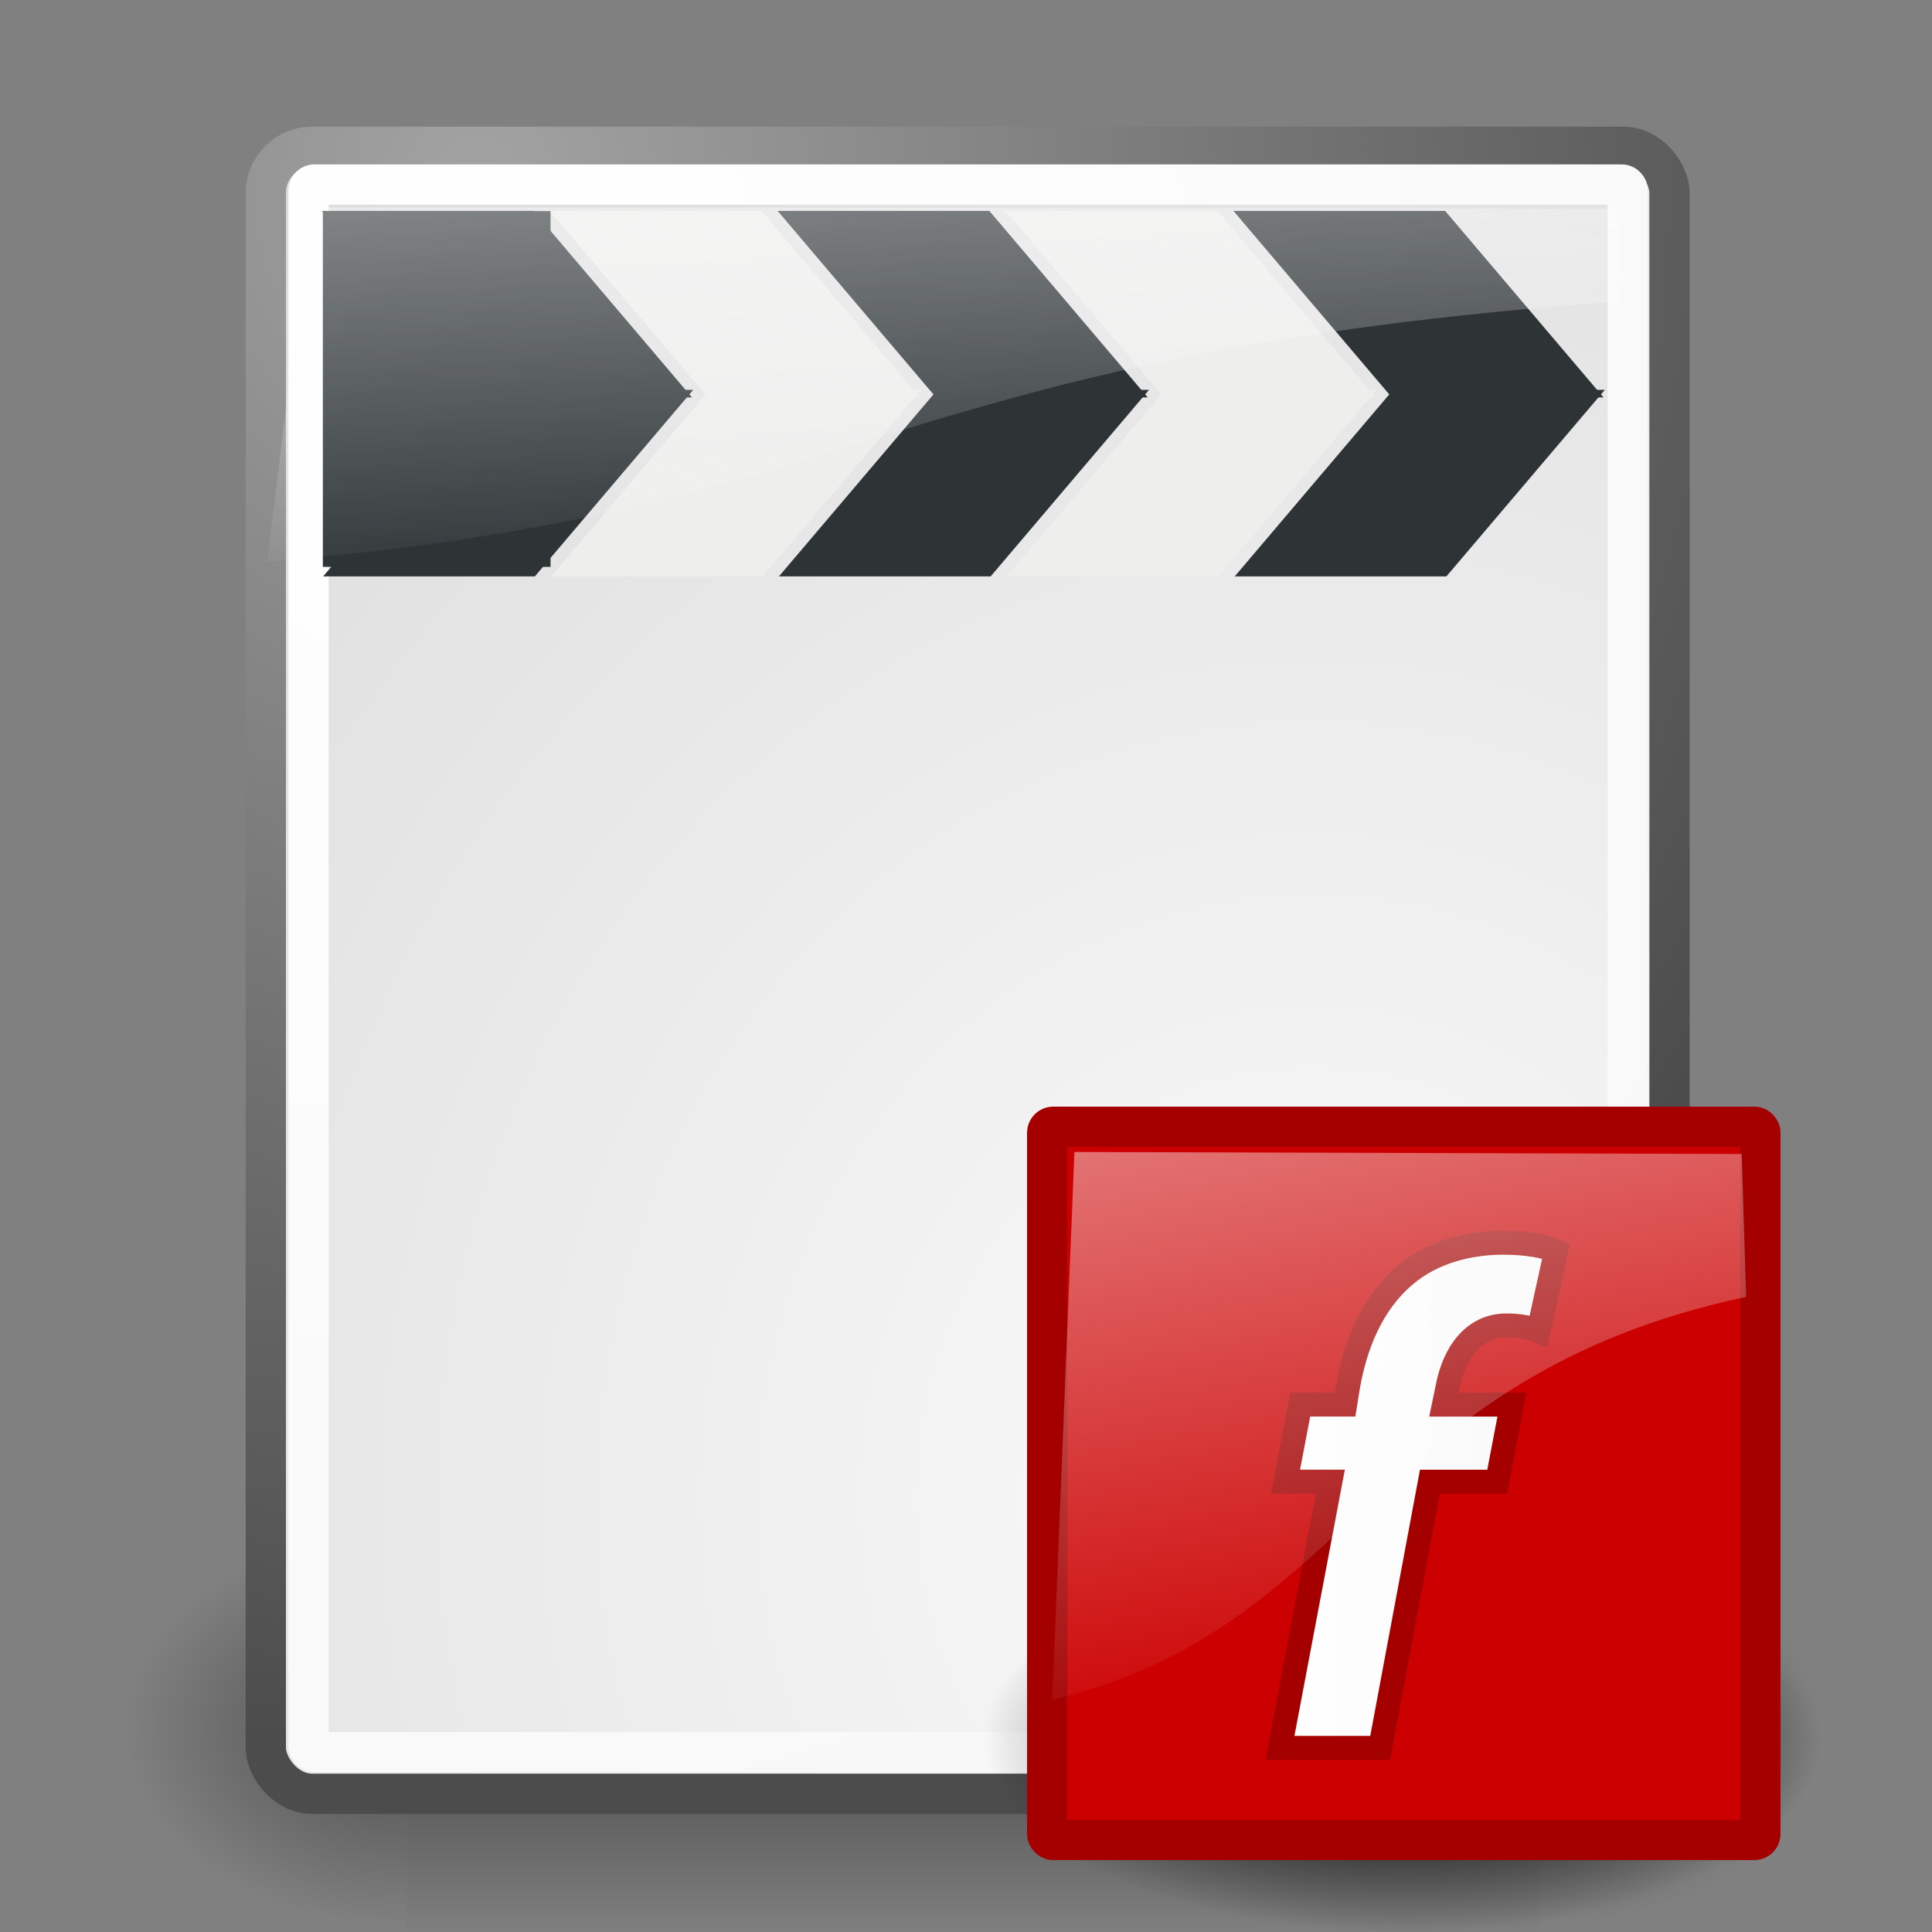 <svg height="52" viewBox="0 0 48 48" width="52" xmlns="http://www.w3.org/2000/svg" xmlns:xlink="http://www.w3.org/1999/xlink"><rect x="0" y="0" width="48" height="48" fill="#808080" stroke="none"/><radialGradient id="a" cx="15.116" cy="63.965" gradientTransform="scale(1.644 .608)" gradientUnits="userSpaceOnUse" r="12.289" xlink:href="#d"/><linearGradient id="b" gradientUnits="userSpaceOnUse" x1="31.503" x2="39.463" xlink:href="#j" y1="36.672" y2="36.672"/><linearGradient id="c" gradientTransform="matrix(.849 0 0 .682 21.128 23.991)" gradientUnits="userSpaceOnUse" x1="11.492" x2="17.199" xlink:href="#e" y1="1.654" y2="26.729"/><linearGradient id="d"><stop offset="0"/><stop offset="1" stop-opacity="0"/></linearGradient><linearGradient id="e"><stop offset="0" stop-color="#fff"/><stop offset="1" stop-color="#fcfcff" stop-opacity="0"/></linearGradient><linearGradient id="f" gradientTransform="matrix(1.662 0 0 .441 -3.18 2.158)" gradientUnits="userSpaceOnUse" x1="11.492" x2="17.199" xlink:href="#e" y1="1.654" y2="26.729"/><radialGradient id="g" cx="605.714" cy="486.648" gradientTransform="matrix(-2.774 0 0 1.97 112.762 -872.885)" gradientUnits="userSpaceOnUse" r="117.143" xlink:href="#d"/><radialGradient id="h" cx="605.714" cy="486.648" gradientTransform="matrix(2.774 0 0 1.97 -1891.633 -872.885)" gradientUnits="userSpaceOnUse" r="117.143" xlink:href="#d"/><linearGradient id="i" gradientTransform="matrix(2.774 0 0 1.97 -1892.179 -872.885)" gradientUnits="userSpaceOnUse" x1="302.857" x2="302.857" y1="366.648" y2="609.505"><stop offset="0" stop-opacity="0"/><stop offset=".5"/><stop offset="1" stop-opacity="0"/></linearGradient><linearGradient id="j"><stop offset="0" stop-color="#fff"/><stop offset="1" stop-color="#f8f8f8"/></linearGradient><radialGradient id="k" cx="8.824" cy="3.756" gradientTransform="matrix(.968 0 0 1.033 3.354 .646)" gradientUnits="userSpaceOnUse" r="37.752"><stop offset="0" stop-color="#a3a3a3"/><stop offset="1" stop-color="#4c4c4c"/></radialGradient><radialGradient id="l" cx="33.967" cy="35.737" gradientTransform="scale(.96 1.041)" gradientUnits="userSpaceOnUse" r="86.708"><stop offset="0" stop-color="#fafafa"/><stop offset="1" stop-color="#bbb"/></radialGradient><radialGradient id="m" cx="8.144" cy="7.268" gradientTransform="matrix(.968 0 0 1.033 3.354 .646)" gradientUnits="userSpaceOnUse" r="38.159" xlink:href="#j"/><g transform="matrix(.021 0 0 .021 42.852 41.154)"><path d="m-1559.252-150.697h1339.633v478.357h-1339.633z" fill="url(#i)" opacity=".402"/><path d="m-219.619-150.68v478.331c142.874.9 345.4-107.17 345.4-239.196 0-132.027-159.437-239.135-345.4-239.135z" fill="url(#h)" opacity=".402"/><path d="m-1559.252-150.68v478.331c-142.874.9-345.4-107.17-345.4-239.196 0-132.027 159.437-239.135 345.4-239.135z" fill="url(#g)" opacity=".402"/></g><g><rect display="block" fill="url(#l)" height="40.92" ry="1.149" stroke="url(#k)" stroke-linecap="round" stroke-linejoin="round" width="34.875" x="6.604" y="3.646"/><rect display="block" fill="none" height="38.946" rx=".149" stroke="url(#m)" stroke-linecap="round" stroke-linejoin="round" width="32.776" x="7.666" y="4.584"/><g transform="matrix(.551 0 .242 .285 50.042 10.822)"><path d="m-67.705-19.589h9.546v16.263h-9.546z" fill="#2e3436"/><path d="m-26.602-19.589h9.546v16.263h-9.546z" fill="#2e3436"/><path d="m-36.878-19.589h9.546v16.263h-9.546z" fill="#eeeeec"/><path d="m-47.154-19.589h9.546v16.263h-9.546z" fill="#2e3436"/><path d="m-57.43-19.589h9.546v16.263h-9.546z" fill="#eeeeec"/></g><g transform="matrix(-.551 0 -.242 .285 -2.174 15.268)"><path d="m-67.705-19.589h9.546v16.263h-9.546z" fill="#2e3436"/><path d="m-26.602-19.589h9.546v16.263h-9.546z" fill="#2e3436"/><path d="m-36.878-19.589h9.546v16.263h-9.546z" fill="#eeeeec"/><path d="m-47.154-19.589h9.546v16.263h-9.546z" fill="#2e3436"/><path d="m-57.43-19.589h9.546v16.263h-9.546z" fill="#eeeeec"/></g><path d="m8.021 5.245h5.657v8.839h-5.657z" fill="#2e3436"/><path d="m7.715 5.151-1.077 8.801c14.817-1.182 15.323-5.167 33.746-6.474l-.217-2.294z" fill="url(#f)" fill-rule="evenodd" opacity=".472"/><path d="m45.053 38.909a20.203 7.475 0 1 1 -40.406 0 20.203 7.475 0 1 1 40.406 0z" fill="url(#a)" transform="matrix(.515 0 0 .641 22.036 18.314)"/><rect fill="#c00" height="17.719" rx=".149" stroke="#a40000" stroke-linejoin="round" width="17.719" x="26.017" y="27.994"/><path d="m34.291 43.427 1.236-6.615h1.671l.366-1.915h-1.689l.087-.418c.157-.853.644-1.549 1.462-1.549.331 0 .592.052.801.139l.435-1.985c-.261-.122-.714-.209-1.323-.209-.836 0-1.741.226-2.42.801-.853.714-1.253 1.776-1.428 2.785l-.07.435h-1.114l-.366 1.915h1.114l-1.253 6.615z" fill="url(#b)" stroke="#a40000" stroke-width=".596"/><path d="m26.694 28.621-.55 13.612c7.569-1.829 7.827-7.992 17.238-10.014l-.111-3.548z" fill="url(#c)" fill-rule="evenodd" opacity=".531"/></g></svg>
